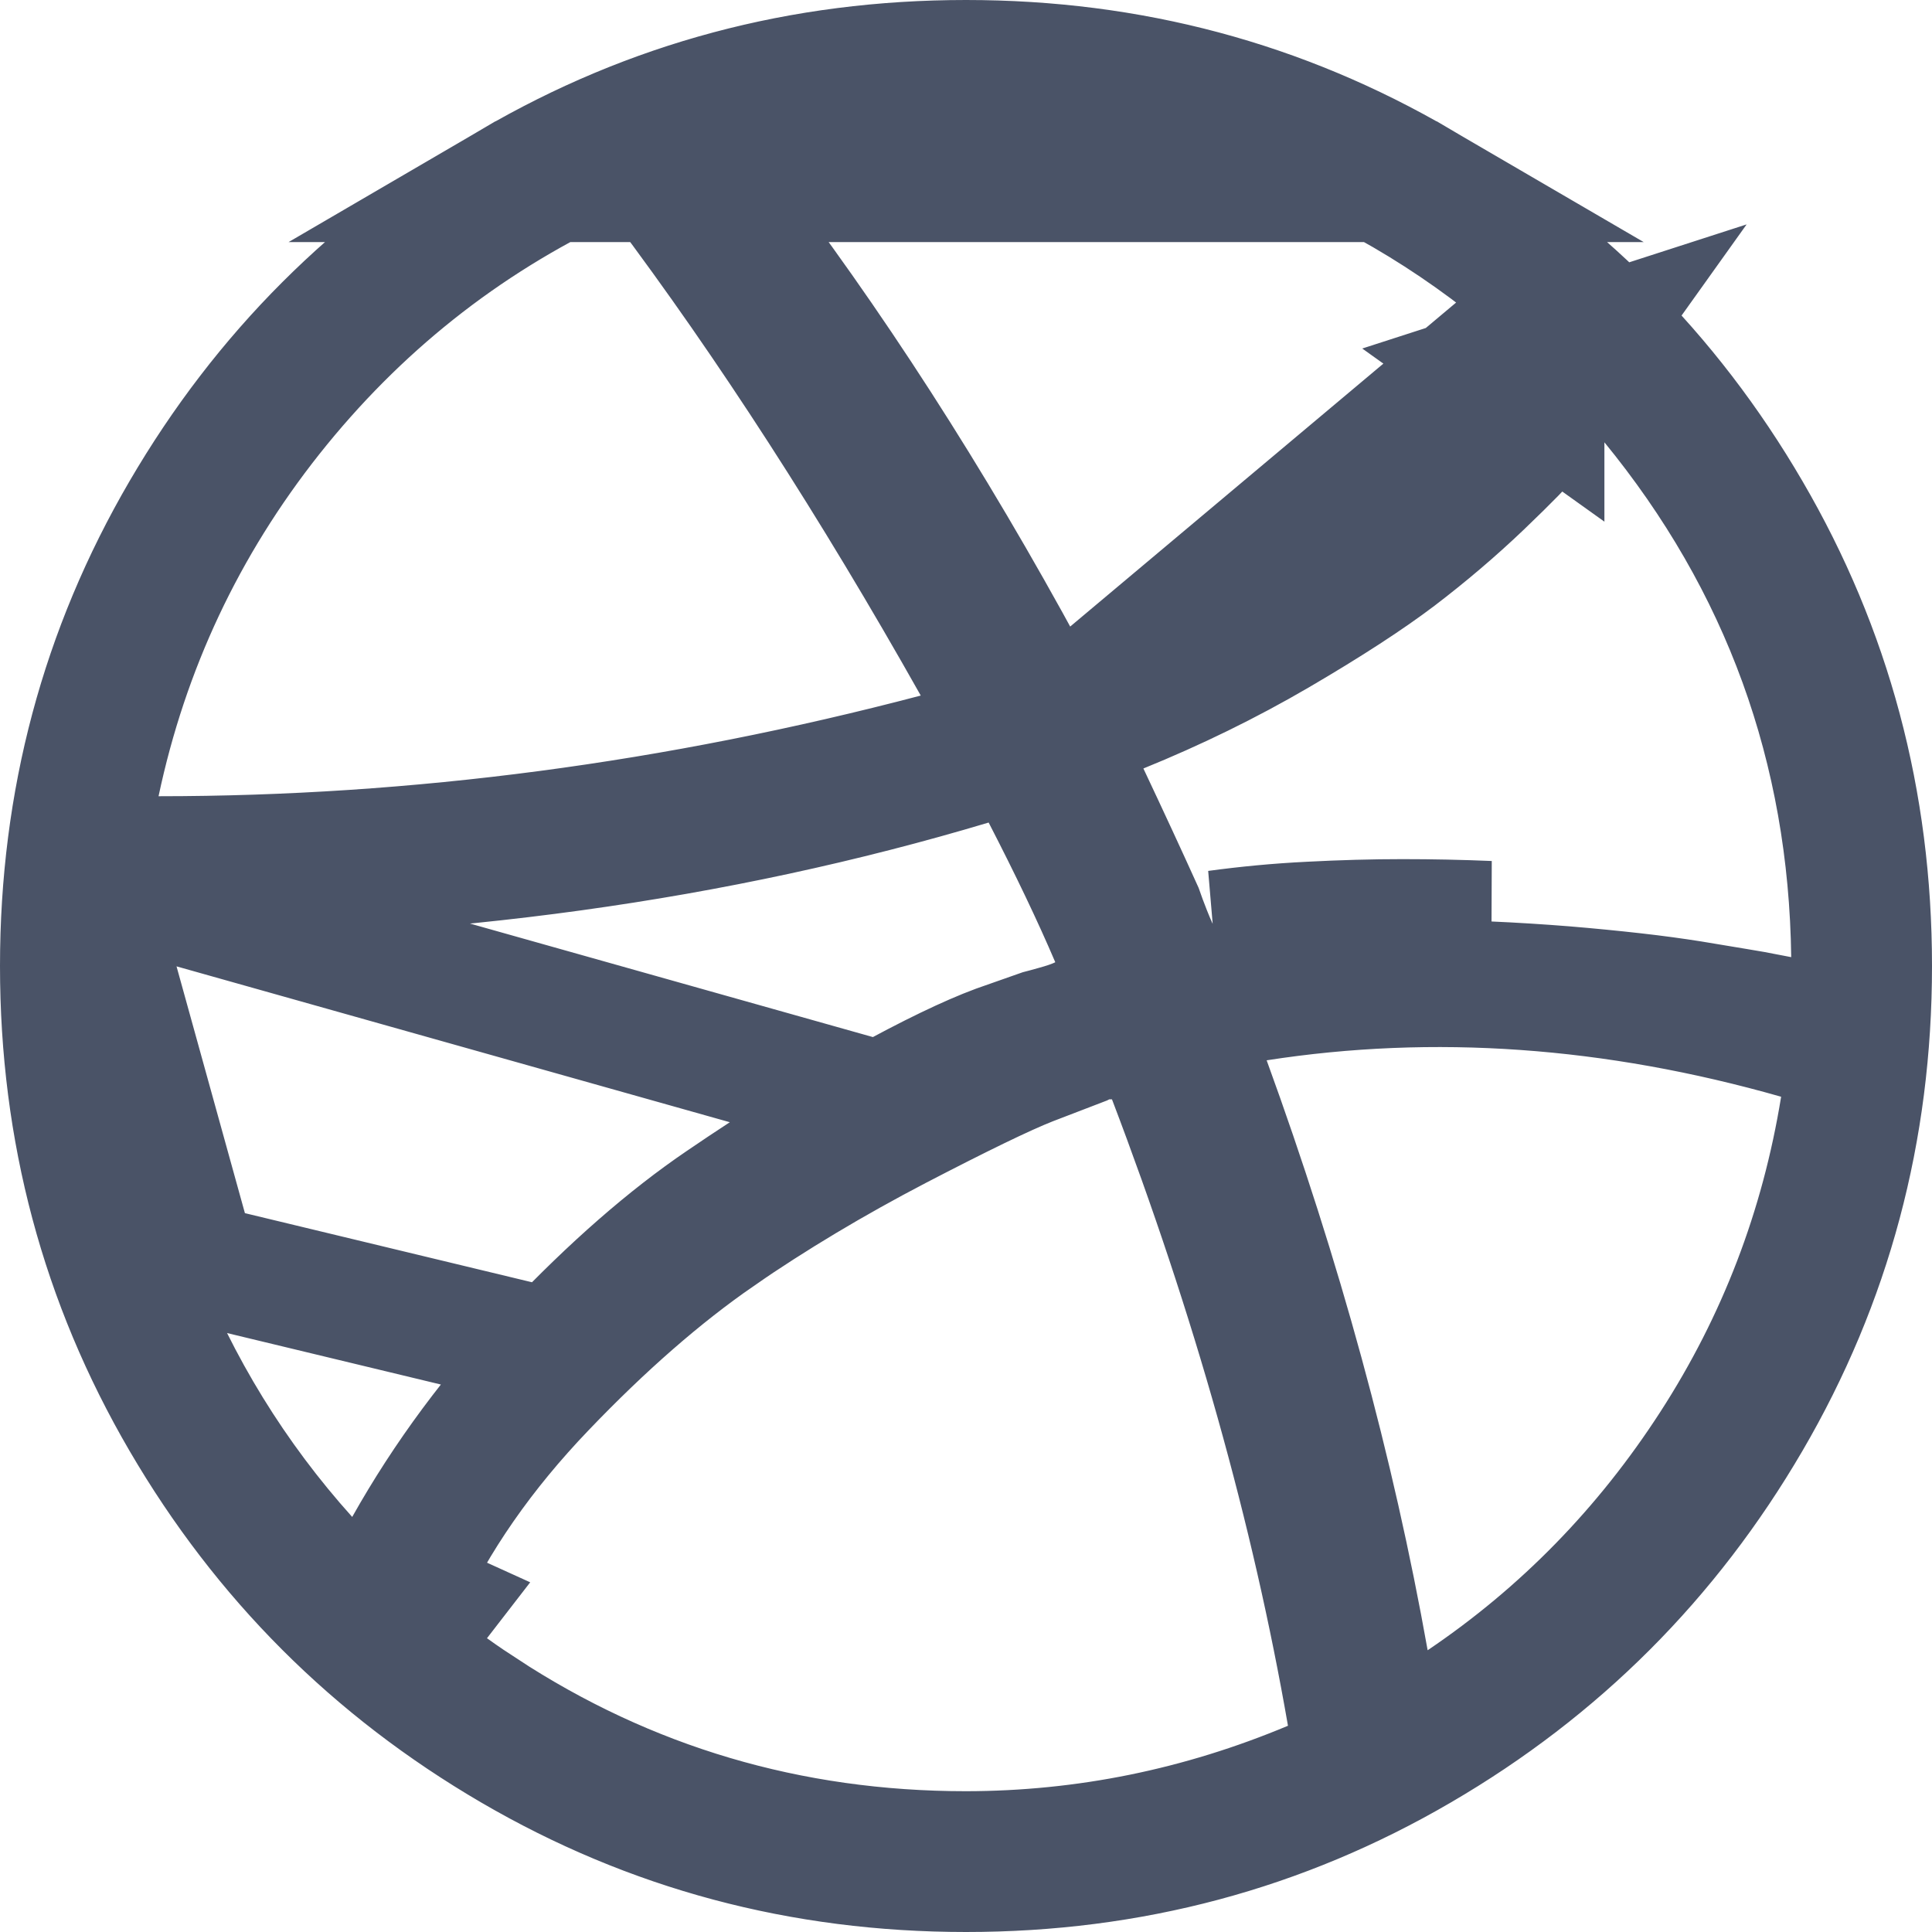 <svg width="16" height="16" viewBox="0 0 16 16" fill="none" xmlns="http://www.w3.org/2000/svg">
<g clip-path="url(#clip0_139_714)">
<path d="M4.237 1.505L4.237 1.505C3.085 2.177 2.177 3.085 1.505 4.236C0.835 5.384 0.5 6.635 0.5 8C0.5 9.365 0.835 10.616 1.505 11.764C2.177 12.915 3.085 13.823 4.236 14.495C5.384 15.165 6.635 15.5 8 15.5C9.365 15.5 10.616 15.165 11.764 14.495L11.764 14.495C12.915 13.824 13.823 12.915 14.495 11.764C15.165 10.616 15.5 9.365 15.5 8C15.5 6.635 15.165 5.384 14.495 4.236C13.824 3.085 12.915 2.177 11.764 1.505L4.237 1.505ZM4.237 1.505C5.384 0.835 6.635 0.5 8 0.5C9.365 0.5 10.616 0.835 11.764 1.505L4.237 1.505ZM13.179 2.799L12.917 3.166L12.787 3.347L12.787 3.348L12.38 3.057L13.179 2.799ZM13.179 2.799L12.842 2.501M13.179 2.799L12.842 2.501M12.842 2.501C11.466 1.281 9.844 0.667 8 0.667C7.43 0.667 6.853 0.738 6.269 0.878L5.519 1.059L5.989 1.67C6.881 2.827 7.721 4.13 8.508 5.582L8.716 5.965M12.842 2.501L8.716 5.965M8.716 5.965L9.124 5.812M8.716 5.965L9.124 5.812M9.124 5.812C9.626 5.623 10.101 5.402 10.548 5.149L9.124 5.812ZM0.743 7.281H1.177C3.648 7.281 5.936 6.964 8.044 6.333L8.442 6.215L8.632 6.583C8.858 7.021 9.048 7.418 9.199 7.772L9.386 8.208L8.961 8.417C8.889 8.453 8.807 8.478 8.738 8.497L8.738 8.497C8.687 8.511 8.646 8.523 8.614 8.531L8.253 8.658C8.024 8.743 7.705 8.895 7.289 9.125L0.743 7.281ZM0.743 7.281L0.682 7.711C0.67 7.795 0.667 7.896 0.667 8C0.667 8.922 0.83 9.805 1.159 10.646L1.625 10.464M0.743 7.281L1.625 10.464M1.625 10.464L1.159 10.646C1.487 11.482 1.949 12.234 2.545 12.897L3.011 13.415L3.353 12.807C3.679 12.227 4.082 11.682 4.566 11.173L4.566 11.172M1.625 10.464L4.566 11.172M4.566 11.172C5.058 10.653 5.526 10.246 5.969 9.945M4.566 11.172L5.969 9.945M5.969 9.945C6.438 9.625 6.877 9.353 7.289 9.125L5.969 9.945ZM2.254 3.449L2.254 3.449C1.54 4.35 1.062 5.366 0.824 6.49L0.696 7.094L1.313 7.094C3.455 7.094 5.601 6.81 7.752 6.244L8.379 6.079L8.061 5.515C7.219 4.02 6.36 2.689 5.483 1.522L5.239 1.197L4.87 1.37C3.841 1.855 2.968 2.55 2.254 3.449ZM8 15.334H8C8.985 15.333 9.939 15.139 10.86 14.753L11.228 14.598L11.159 14.206C10.862 12.497 10.366 10.737 9.676 8.926L9.553 8.604H9.209H9.188H9.068L8.965 8.656C8.855 8.698 8.712 8.753 8.538 8.82C8.321 8.905 7.946 9.088 7.436 9.353L7.436 9.353C6.905 9.63 6.412 9.925 5.956 10.239L5.956 10.24C5.484 10.566 5.003 10.987 4.514 11.498C4.009 12.025 3.617 12.585 3.347 13.179L3.609 13.298L3.33 13.659C3.545 13.834 3.765 13.996 3.99 14.144L4.003 14.153L4.003 14.152C5.202 14.938 6.538 15.334 8 15.334ZM14.17 11.964L14.17 11.964C14.722 11.11 15.08 10.175 15.244 9.163L15.315 8.724L14.888 8.602C13.366 8.168 11.872 8.06 10.413 8.287L9.812 8.381L10.02 8.952C10.615 10.587 11.052 12.188 11.331 13.755L11.466 14.511L12.103 14.081C12.931 13.522 13.62 12.815 14.17 11.964ZM12.333 7.63C12.097 7.62 11.857 7.615 11.614 7.615C11.372 7.615 11.116 7.622 10.849 7.636C10.582 7.649 10.323 7.674 10.073 7.708L12.333 7.63ZM9.461 7.537C9.479 7.59 9.503 7.652 9.529 7.719L9.529 7.719C9.562 7.802 9.6 7.893 9.645 7.967L9.815 8.249L10.142 8.204C10.377 8.171 10.621 8.148 10.874 8.135L10.875 8.135C11.134 8.121 11.381 8.115 11.614 8.115C11.85 8.115 12.082 8.12 12.312 8.13C12.542 8.14 12.758 8.154 12.958 8.17L12.958 8.17C13.163 8.187 13.354 8.206 13.532 8.226C13.71 8.246 13.869 8.268 14.008 8.29L14.008 8.29C14.157 8.315 14.283 8.336 14.387 8.353C14.487 8.369 14.569 8.384 14.632 8.397L14.736 8.417L15.341 8.538L15.334 7.921C15.312 6.197 14.755 4.664 13.668 3.339L13.318 2.912L12.927 3.303L12.917 3.314L12.892 3.339L12.871 3.367C12.812 3.445 12.749 3.526 12.683 3.609C12.637 3.666 12.51 3.799 12.275 4.024L12.275 4.024C12.056 4.233 11.823 4.431 11.578 4.618C11.339 4.799 11.011 5.013 10.587 5.261C10.174 5.502 9.739 5.715 9.281 5.901L8.791 6.1L9.017 6.578C9.185 6.934 9.333 7.254 9.461 7.537Z" stroke="#4A5367"/>
</g>
<defs>
<clipPath id="clip0_139_714">
<rect width="16" height="16" fill="white"/>
</clipPath>
</defs>
</svg>
